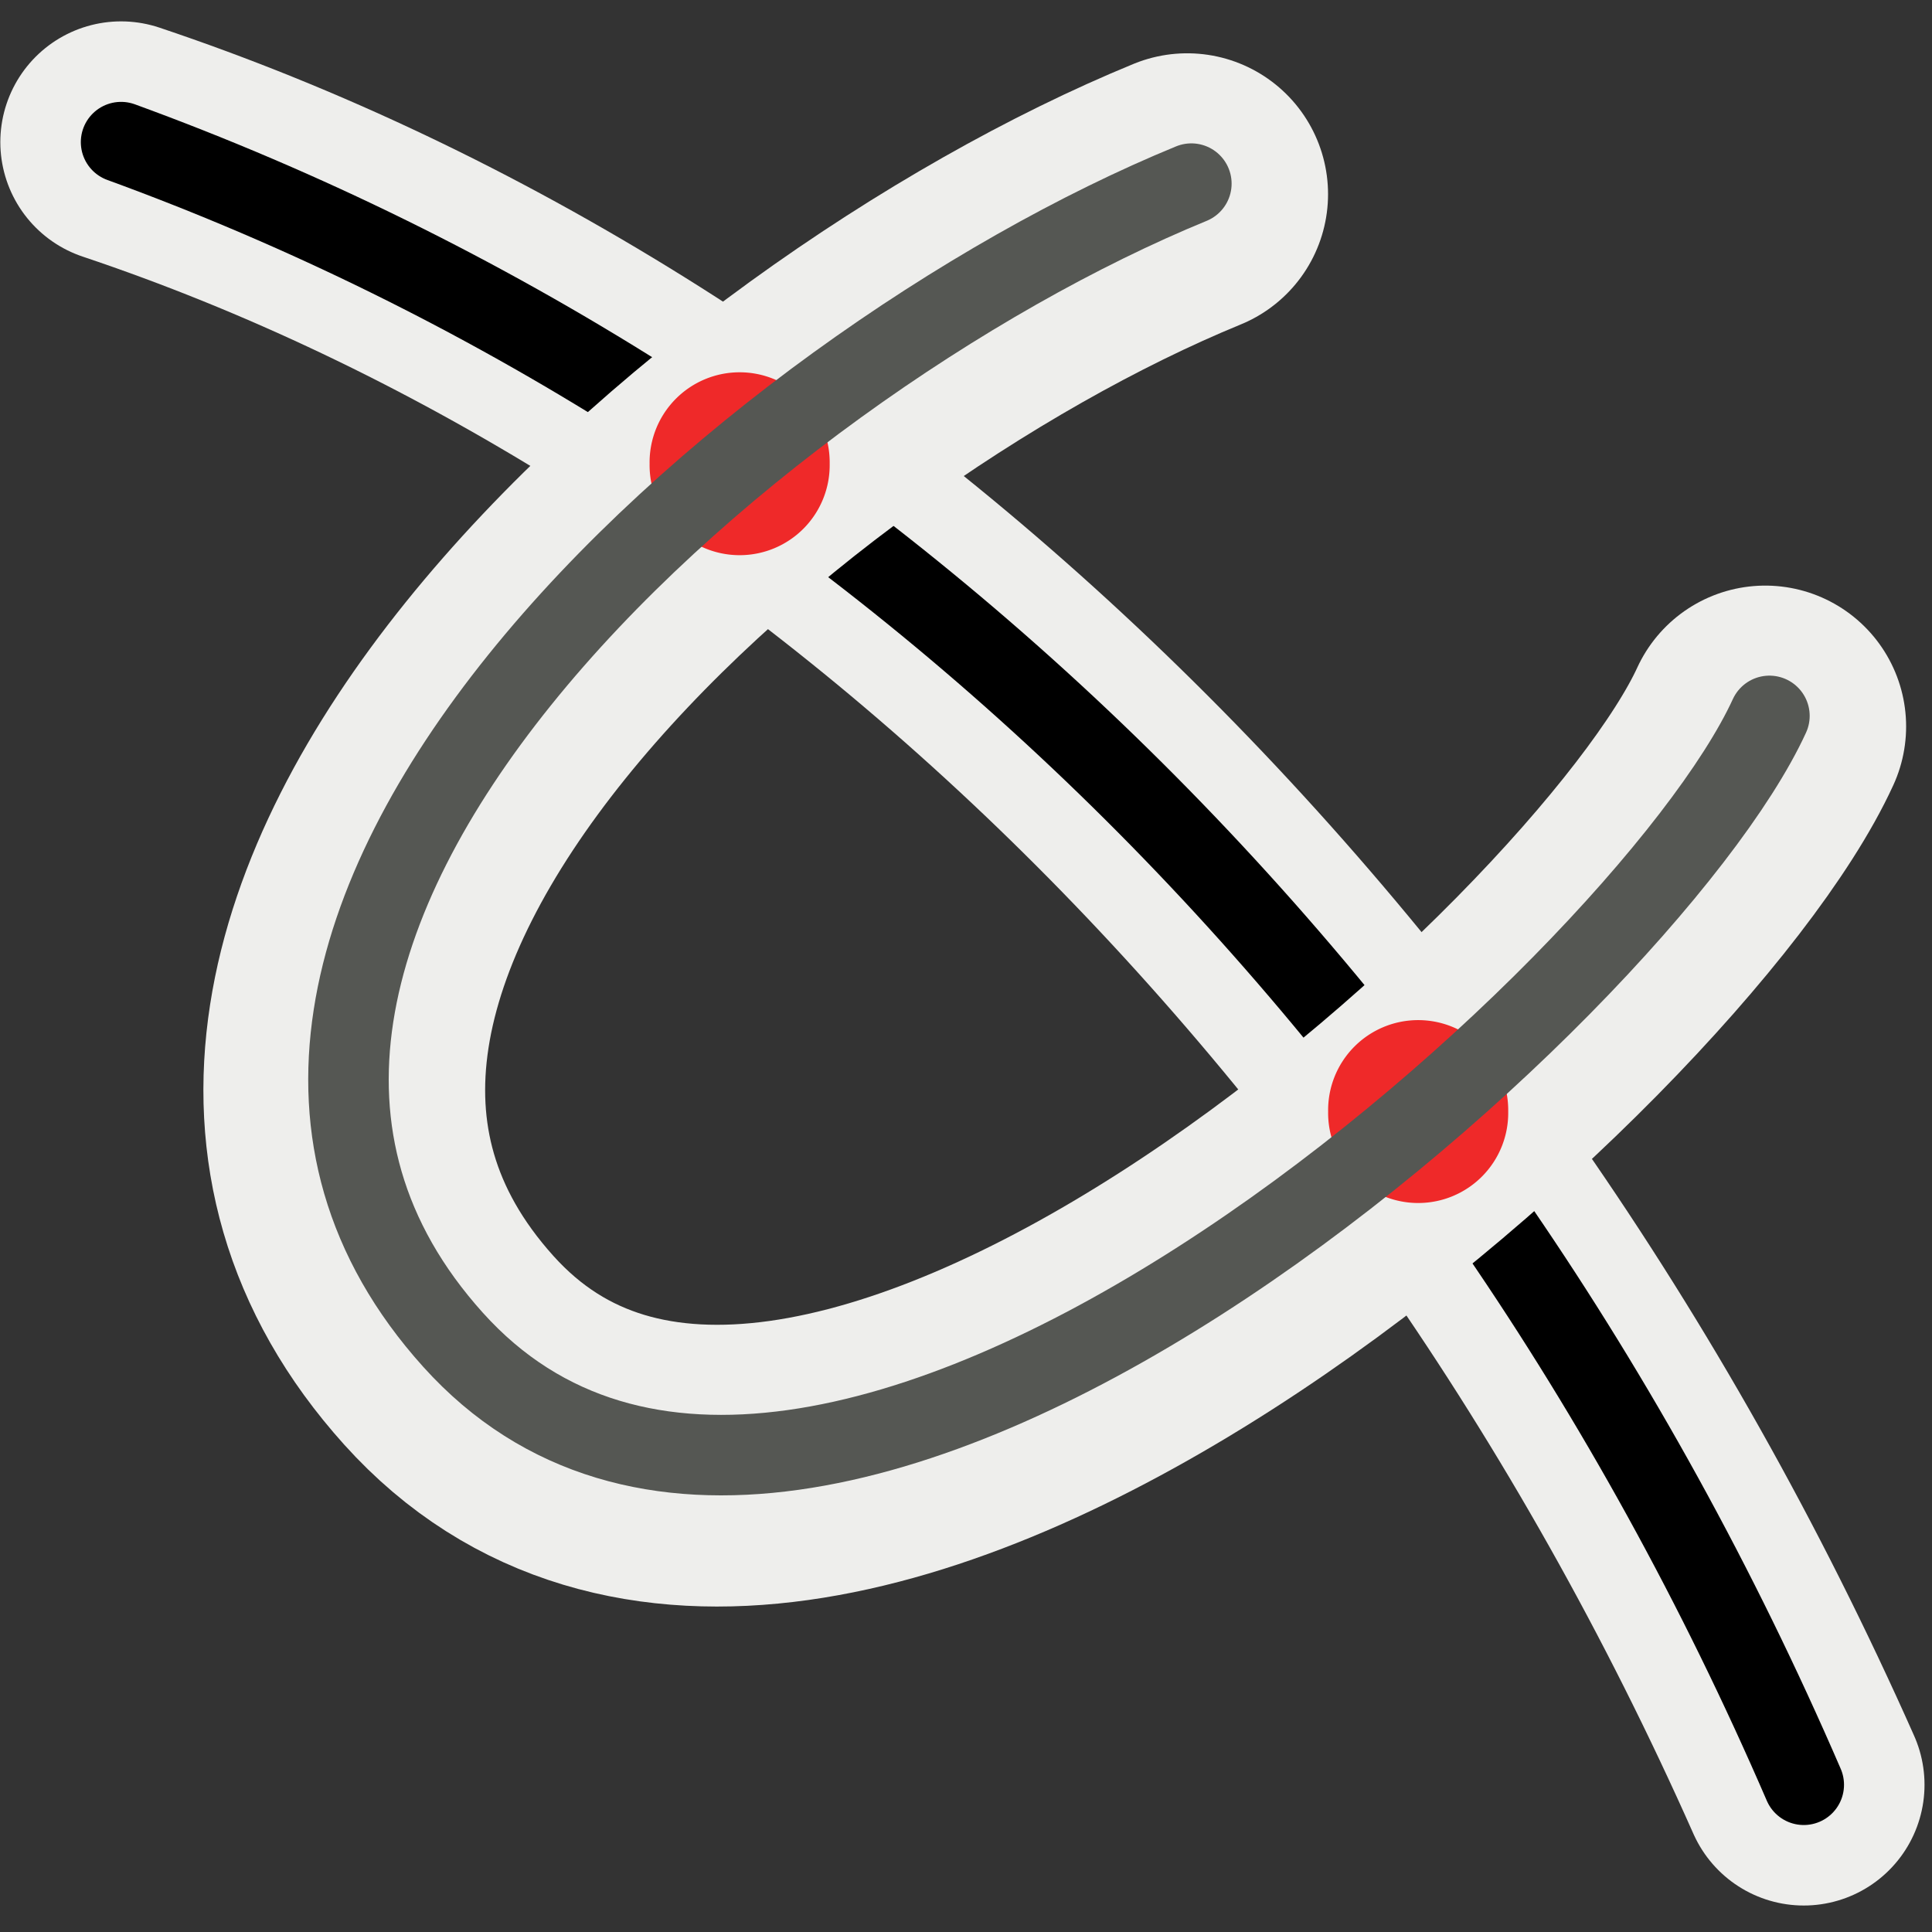 <?xml version="1.0" encoding="UTF-8" standalone="no"?>
<!-- Created with Inkscape (http://www.inkscape.org/) -->
<svg
   xmlns:dc="http://purl.org/dc/elements/1.1/"
   xmlns:cc="http://web.resource.org/cc/"
   xmlns:rdf="http://www.w3.org/1999/02/22-rdf-syntax-ns#"
   xmlns:svg="http://www.w3.org/2000/svg"
   xmlns="http://www.w3.org/2000/svg"
   xmlns:sodipodi="http://sodipodi.sourceforge.net/DTD/sodipodi-0.dtd"
   xmlns:inkscape="http://www.inkscape.org/namespaces/inkscape"
   width="48px"
   height="48px"
   id="svg10003"
   sodipodi:version="0.32"
   inkscape:version="0.44.1"
   sodipodi:docbase="e:\dev_clean\src\houdini\support\icons\sop"
   sodipodi:docname="curvesect.svg">
  <rect width="100%" height="100%" fill="#333333" stroke="none"/>
  <defs
     id="defs10005" />
  <sodipodi:namedview
     id="base"
     pagecolor="#ffffff"
     bordercolor="#666666"
     borderopacity="1.0"
     inkscape:pageopacity="0.0"
     inkscape:pageshadow="2"
     inkscape:zoom="10.5"
     inkscape:cx="26.380952"
     inkscape:cy="34.428571"
     inkscape:current-layer="layer1"
     showgrid="true"
     inkscape:grid-bbox="false"
     inkscape:document-units="px"
     inkscape:window-width="1349"
     inkscape:window-height="1101"
     inkscape:window-x="291"
     inkscape:window-y="-8" />
  <g
     id="layer1"
     inkscape:label="Layer 1"
     inkscape:groupmode="layer">
    <path
       style="fill:none;fill-opacity:0.75;fill-rule:evenodd;stroke:#eeeeec;stroke-width:6;stroke-linecap:round;stroke-linejoin:miter;stroke-miterlimit:4;stroke-dasharray:none;stroke-opacity:1"
       d="M 3.008,3.531 C 19.968,9.217 35.735,23.902 44.814,44.342"
       id="path10151"
       sodipodi:nodetypes="cc" />
    <path
       style="fill:none;fill-opacity:0.75;fill-rule:evenodd;stroke:black;stroke-width:2;stroke-linecap:round;stroke-linejoin:miter;stroke-miterlimit:4;stroke-dasharray:none;stroke-opacity:1"
       d="M 3.008,3.531 C 21.135,10.145 36.275,24.585 44.814,44.342"
       id="path10011"
       sodipodi:nodetypes="cc" />
    <path
       style="opacity:1;color:black;fill:none;fill-opacity:0.75;fill-rule:evenodd;stroke:#eeeeec;stroke-width:7;stroke-linecap:round;stroke-linejoin:miter;marker:none;marker-start:none;marker-mid:none;marker-end:none;stroke-miterlimit:4;stroke-dasharray:none;stroke-dashoffset:0;stroke-opacity:1;visibility:visible;display:inline;overflow:visible"
       d="M 29.495,4.824 C 18.403,9.375 2.192,23.594 11.151,33.548 C 20.109,43.502 40.728,24.874 43.857,18.049"
       id="path10167" />
    <path
       sodipodi:type="arc"
       style="opacity:1;color:black;fill:#ef2929;fill-opacity:1;fill-rule:evenodd;stroke:none;stroke-width:6;stroke-linecap:round;stroke-linejoin:miter;marker:none;marker-start:none;marker-mid:none;marker-end:none;stroke-miterlimit:4;stroke-dasharray:none;stroke-dashoffset:0;stroke-opacity:1;visibility:visible;display:inline;overflow:visible"
       id="path10171"
       sodipodi:cx="18.809525"
       sodipodi:cy="11.285714"
       sodipodi:rx="4.1428571"
       sodipodi:ry="4.1428571"
       d="M 22.952 11.286 A 4.143 4.143 0 1 1  14.667,11.286 A 4.143 4.143 0 1 1  22.952 11.286 z"
       transform="matrix(0.54,0,0,0.54,8.219,5.427)" />
    <path
       sodipodi:type="arc"
       style="opacity:1;color:black;fill:#ef2929;fill-opacity:1;fill-rule:evenodd;stroke:none;stroke-width:6;stroke-linecap:round;stroke-linejoin:miter;marker:none;marker-start:none;marker-mid:none;marker-end:none;stroke-miterlimit:4;stroke-dasharray:none;stroke-dashoffset:0;stroke-opacity:1;visibility:visible;display:inline;overflow:visible"
       id="path10175"
       sodipodi:cx="18.809525"
       sodipodi:cy="11.285714"
       sodipodi:rx="4.1428571"
       sodipodi:ry="4.1428571"
       d="M 22.952 11.286 A 4.143 4.143 0 1 1  14.667,11.286 A 4.143 4.143 0 1 1  22.952 11.286 z"
       transform="matrix(0.54,0,0,0.54,25.077,21.522)" />
    <path
       style="opacity:1;color:black;fill:none;fill-opacity:0.75;fill-rule:evenodd;stroke:#555753;stroke-width:2;stroke-linecap:round;stroke-linejoin:miter;marker:none;marker-start:none;marker-mid:none;marker-end:none;stroke-miterlimit:4;stroke-dasharray:none;stroke-dashoffset:0;stroke-opacity:1;visibility:visible;display:inline;overflow:visible"
       d="M 29.599,4.562 C 18.507,9.112 2.297,23.332 11.255,33.286 C 20.214,43.24 40.832,24.612 43.961,17.786"
       id="path10157" />
  </g>
</svg>
